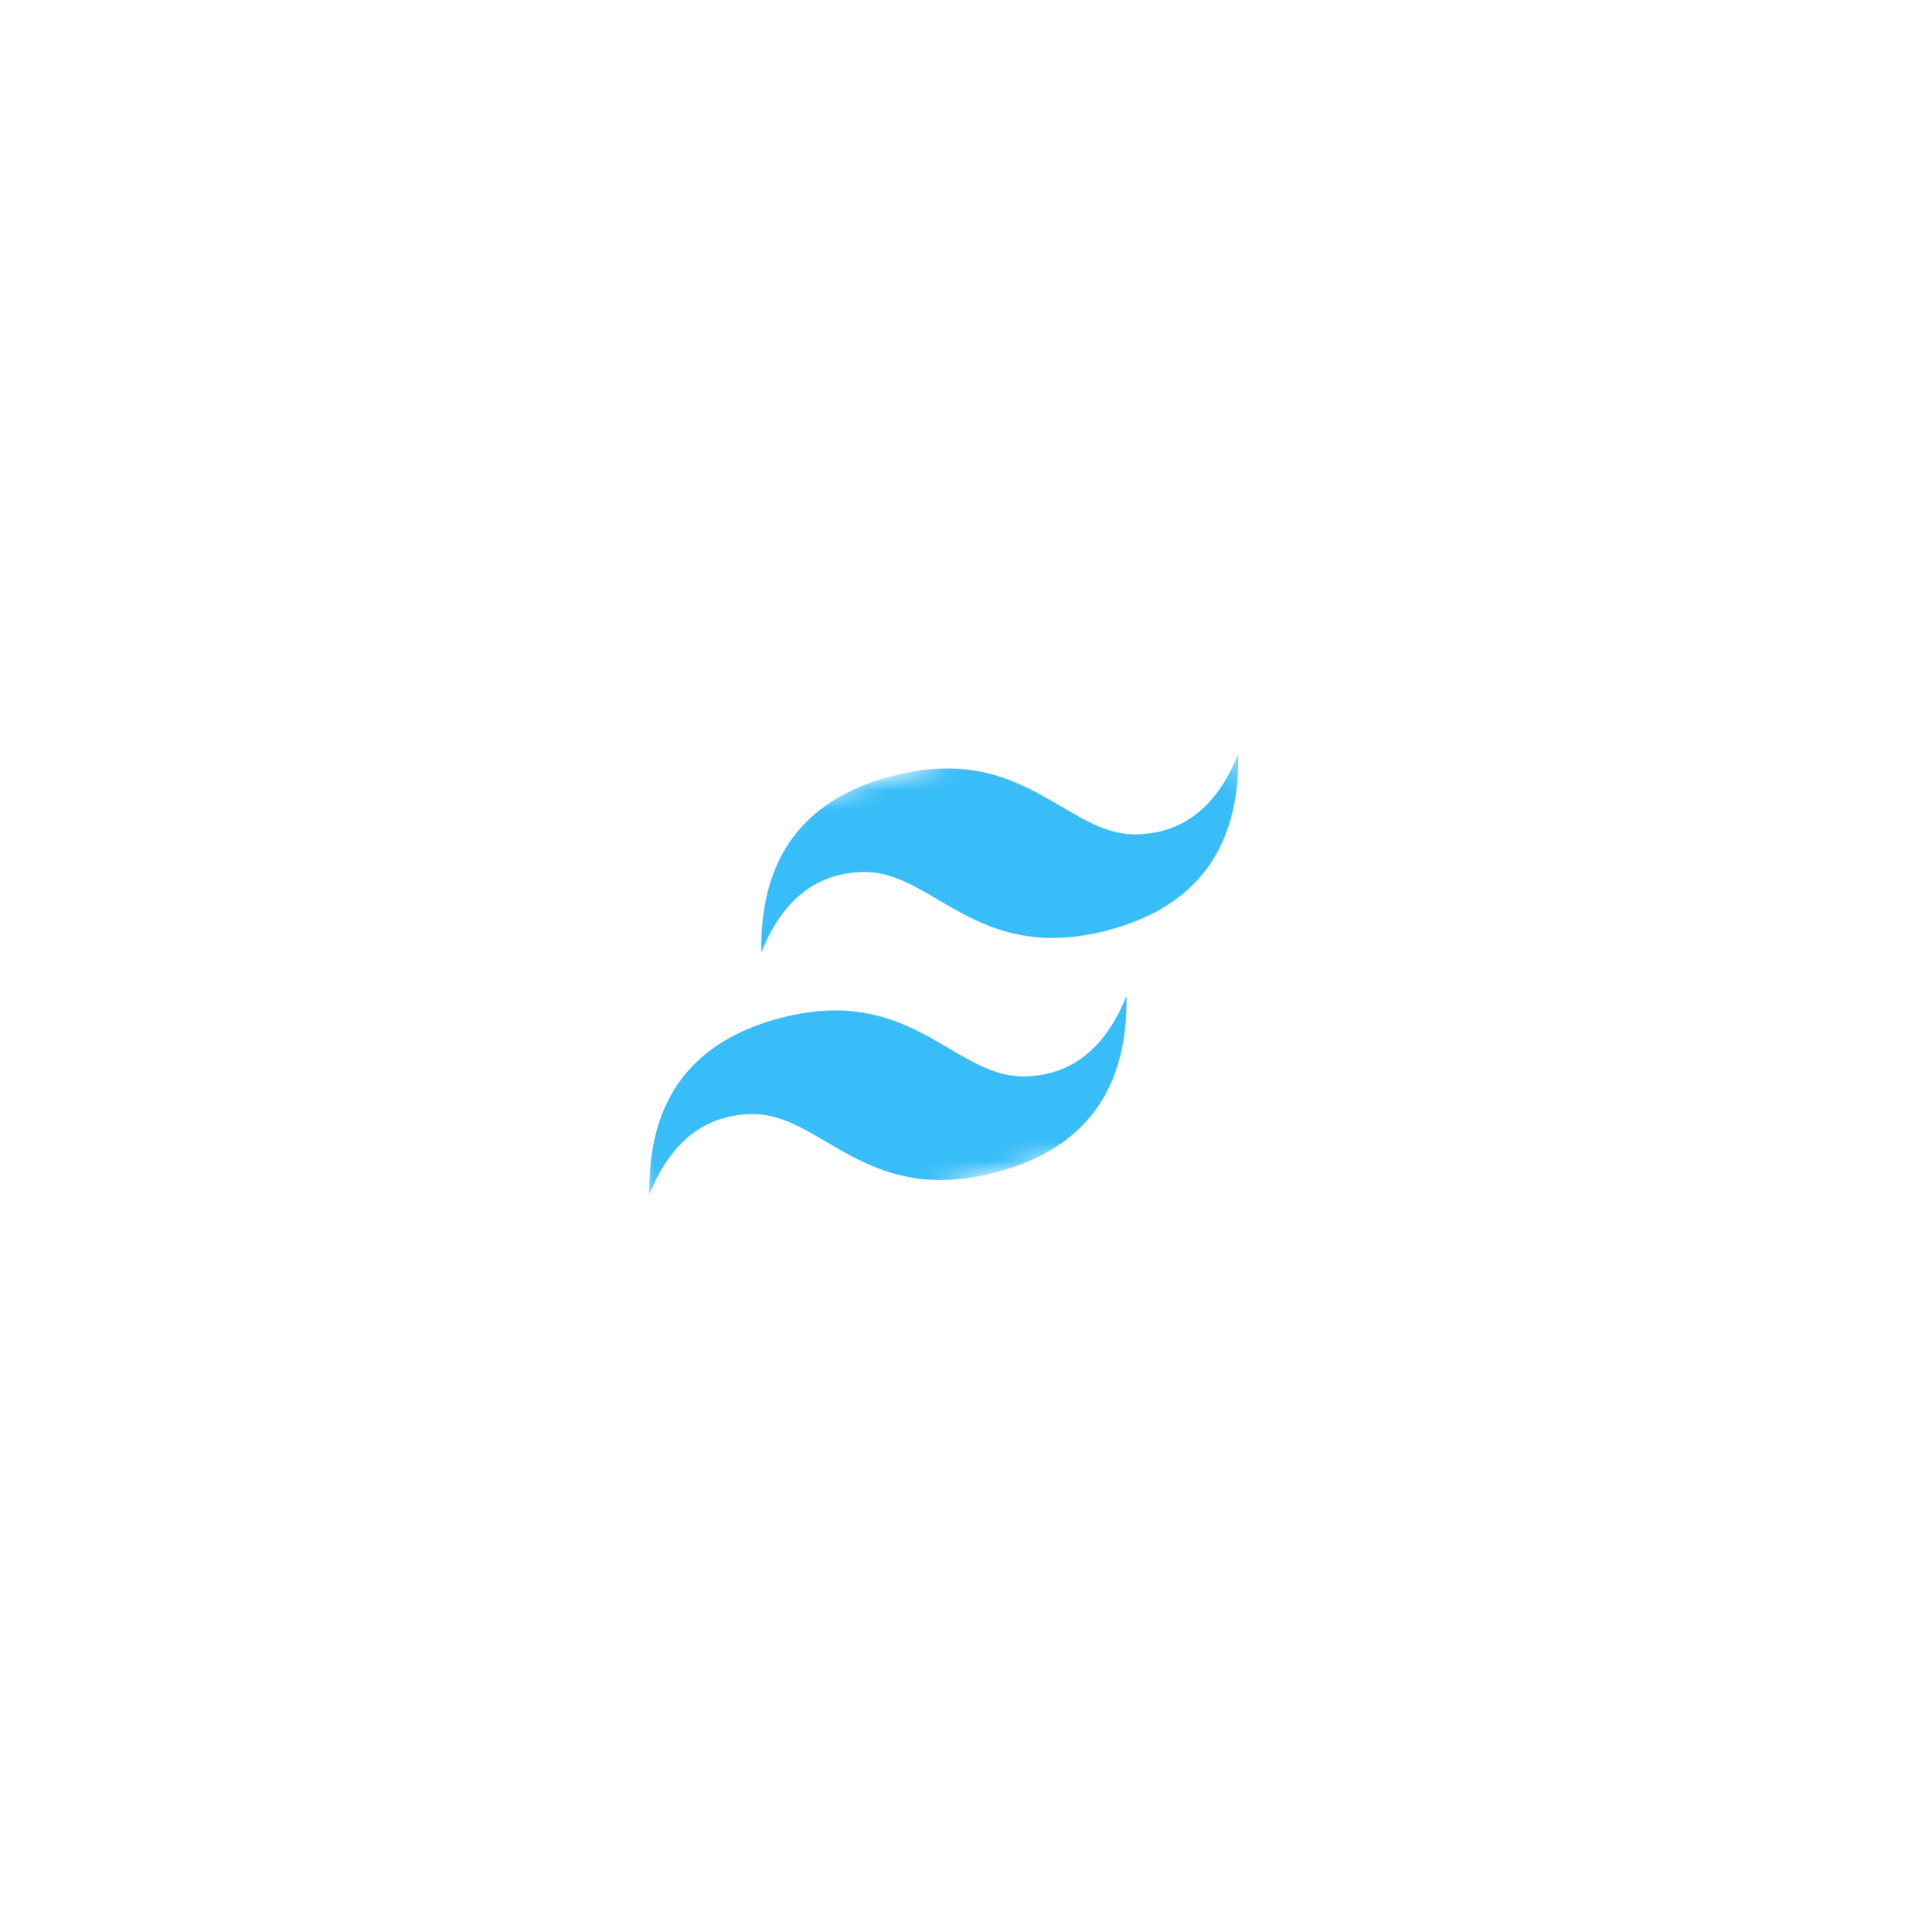 <svg width="98" height="99" viewBox="0 0 98 99" fill="none" xmlns="http://www.w3.org/2000/svg">
<g filter="url(#filter0_dd_3_687)">
<path d="M32.105 17.179C36.147 13.137 42.038 11.559 47.56 13.038L68.351 18.609C73.873 20.089 78.186 24.401 79.665 29.923L85.236 50.714C86.716 56.236 85.137 62.127 81.095 66.169L65.875 81.389C61.833 85.431 55.941 87.01 50.42 85.53L29.628 79.959C24.107 78.48 19.794 74.167 18.315 68.646L12.744 47.854C11.264 42.333 12.843 36.441 16.885 32.4L32.105 17.179Z" fill="white"/>
<g clip-path="url(#clip0_3_687)">
<mask id="mask0_3_687" style="mask-type:luminance" maskUnits="userSpaceOnUse" x="28" y="34" width="40" height="30">
<path d="M28.756 43.318L62.563 34.26L67.999 54.544L34.191 63.603L28.756 43.318Z" fill="white"/>
</mask>
<g mask="url(#mask0_3_687)">
<path fill-rule="evenodd" clip-rule="evenodd" d="M45.66 38.789C41.152 39.997 38.939 43.006 39.02 47.815C40.106 45.108 41.852 43.735 44.256 43.694C45.628 43.671 46.798 44.358 48.092 45.118C50.2 46.356 52.639 47.789 56.829 46.667C61.337 45.459 63.55 42.45 63.469 37.64C62.383 40.347 60.637 41.721 58.232 41.761C56.86 41.785 55.691 41.097 54.397 40.338C52.289 39.099 49.849 37.666 45.66 38.789ZM39.925 51.196C35.418 52.404 33.204 55.413 33.285 60.222C34.372 57.515 36.117 56.142 38.522 56.101C39.894 56.078 41.063 56.765 42.357 57.525C44.465 58.763 46.905 60.196 51.095 59.074C55.602 57.866 57.816 54.857 57.735 50.047C56.648 52.754 54.903 54.128 52.498 54.168C51.126 54.191 49.957 53.504 48.663 52.745C46.555 51.506 44.115 50.073 39.925 51.196Z" fill="#38BDF8"/>
</g>
</g>
</g>
<defs>
<filter id="filter0_dd_3_687" x="-2" y="-0.706" width="101.98" height="101.979" filterUnits="userSpaceOnUse" color-interpolation-filters="sRGB">
<feFlood flood-opacity="0" result="BackgroundImageFix"/>
<feColorMatrix in="SourceAlpha" type="matrix" values="0 0 0 0 0 0 0 0 0 0 0 0 0 0 0 0 0 0 127 0" result="hardAlpha"/>
<feOffset dy="1"/>
<feGaussianBlur stdDeviation="1"/>
<feComposite in2="hardAlpha" operator="out"/>
<feColorMatrix type="matrix" values="0 0 0 0 0.373 0 0 0 0 0.29 0 0 0 0 0.18 0 0 0 0.08 0"/>
<feBlend mode="normal" in2="BackgroundImageFix" result="effect1_dropShadow_3_687"/>
<feColorMatrix in="SourceAlpha" type="matrix" values="0 0 0 0 0 0 0 0 0 0 0 0 0 0 0 0 0 0 127 0" result="hardAlpha"/>
<feMorphology radius="1" operator="dilate" in="SourceAlpha" result="effect2_dropShadow_3_687"/>
<feOffset/>
<feComposite in2="hardAlpha" operator="out"/>
<feColorMatrix type="matrix" values="0 0 0 0 0.89 0 0 0 0 0.882 0 0 0 0 0.871 0 0 0 0.4 0"/>
<feBlend mode="normal" in2="effect1_dropShadow_3_687" result="effect2_dropShadow_3_687"/>
<feBlend mode="normal" in="SourceGraphic" in2="effect2_dropShadow_3_687" result="shape"/>
</filter>
<clipPath id="clip0_3_687">
<rect width="35" height="21.389" fill="white" transform="translate(28.756 43.318) rotate(-15)"/>
</clipPath>
</defs>
</svg>
